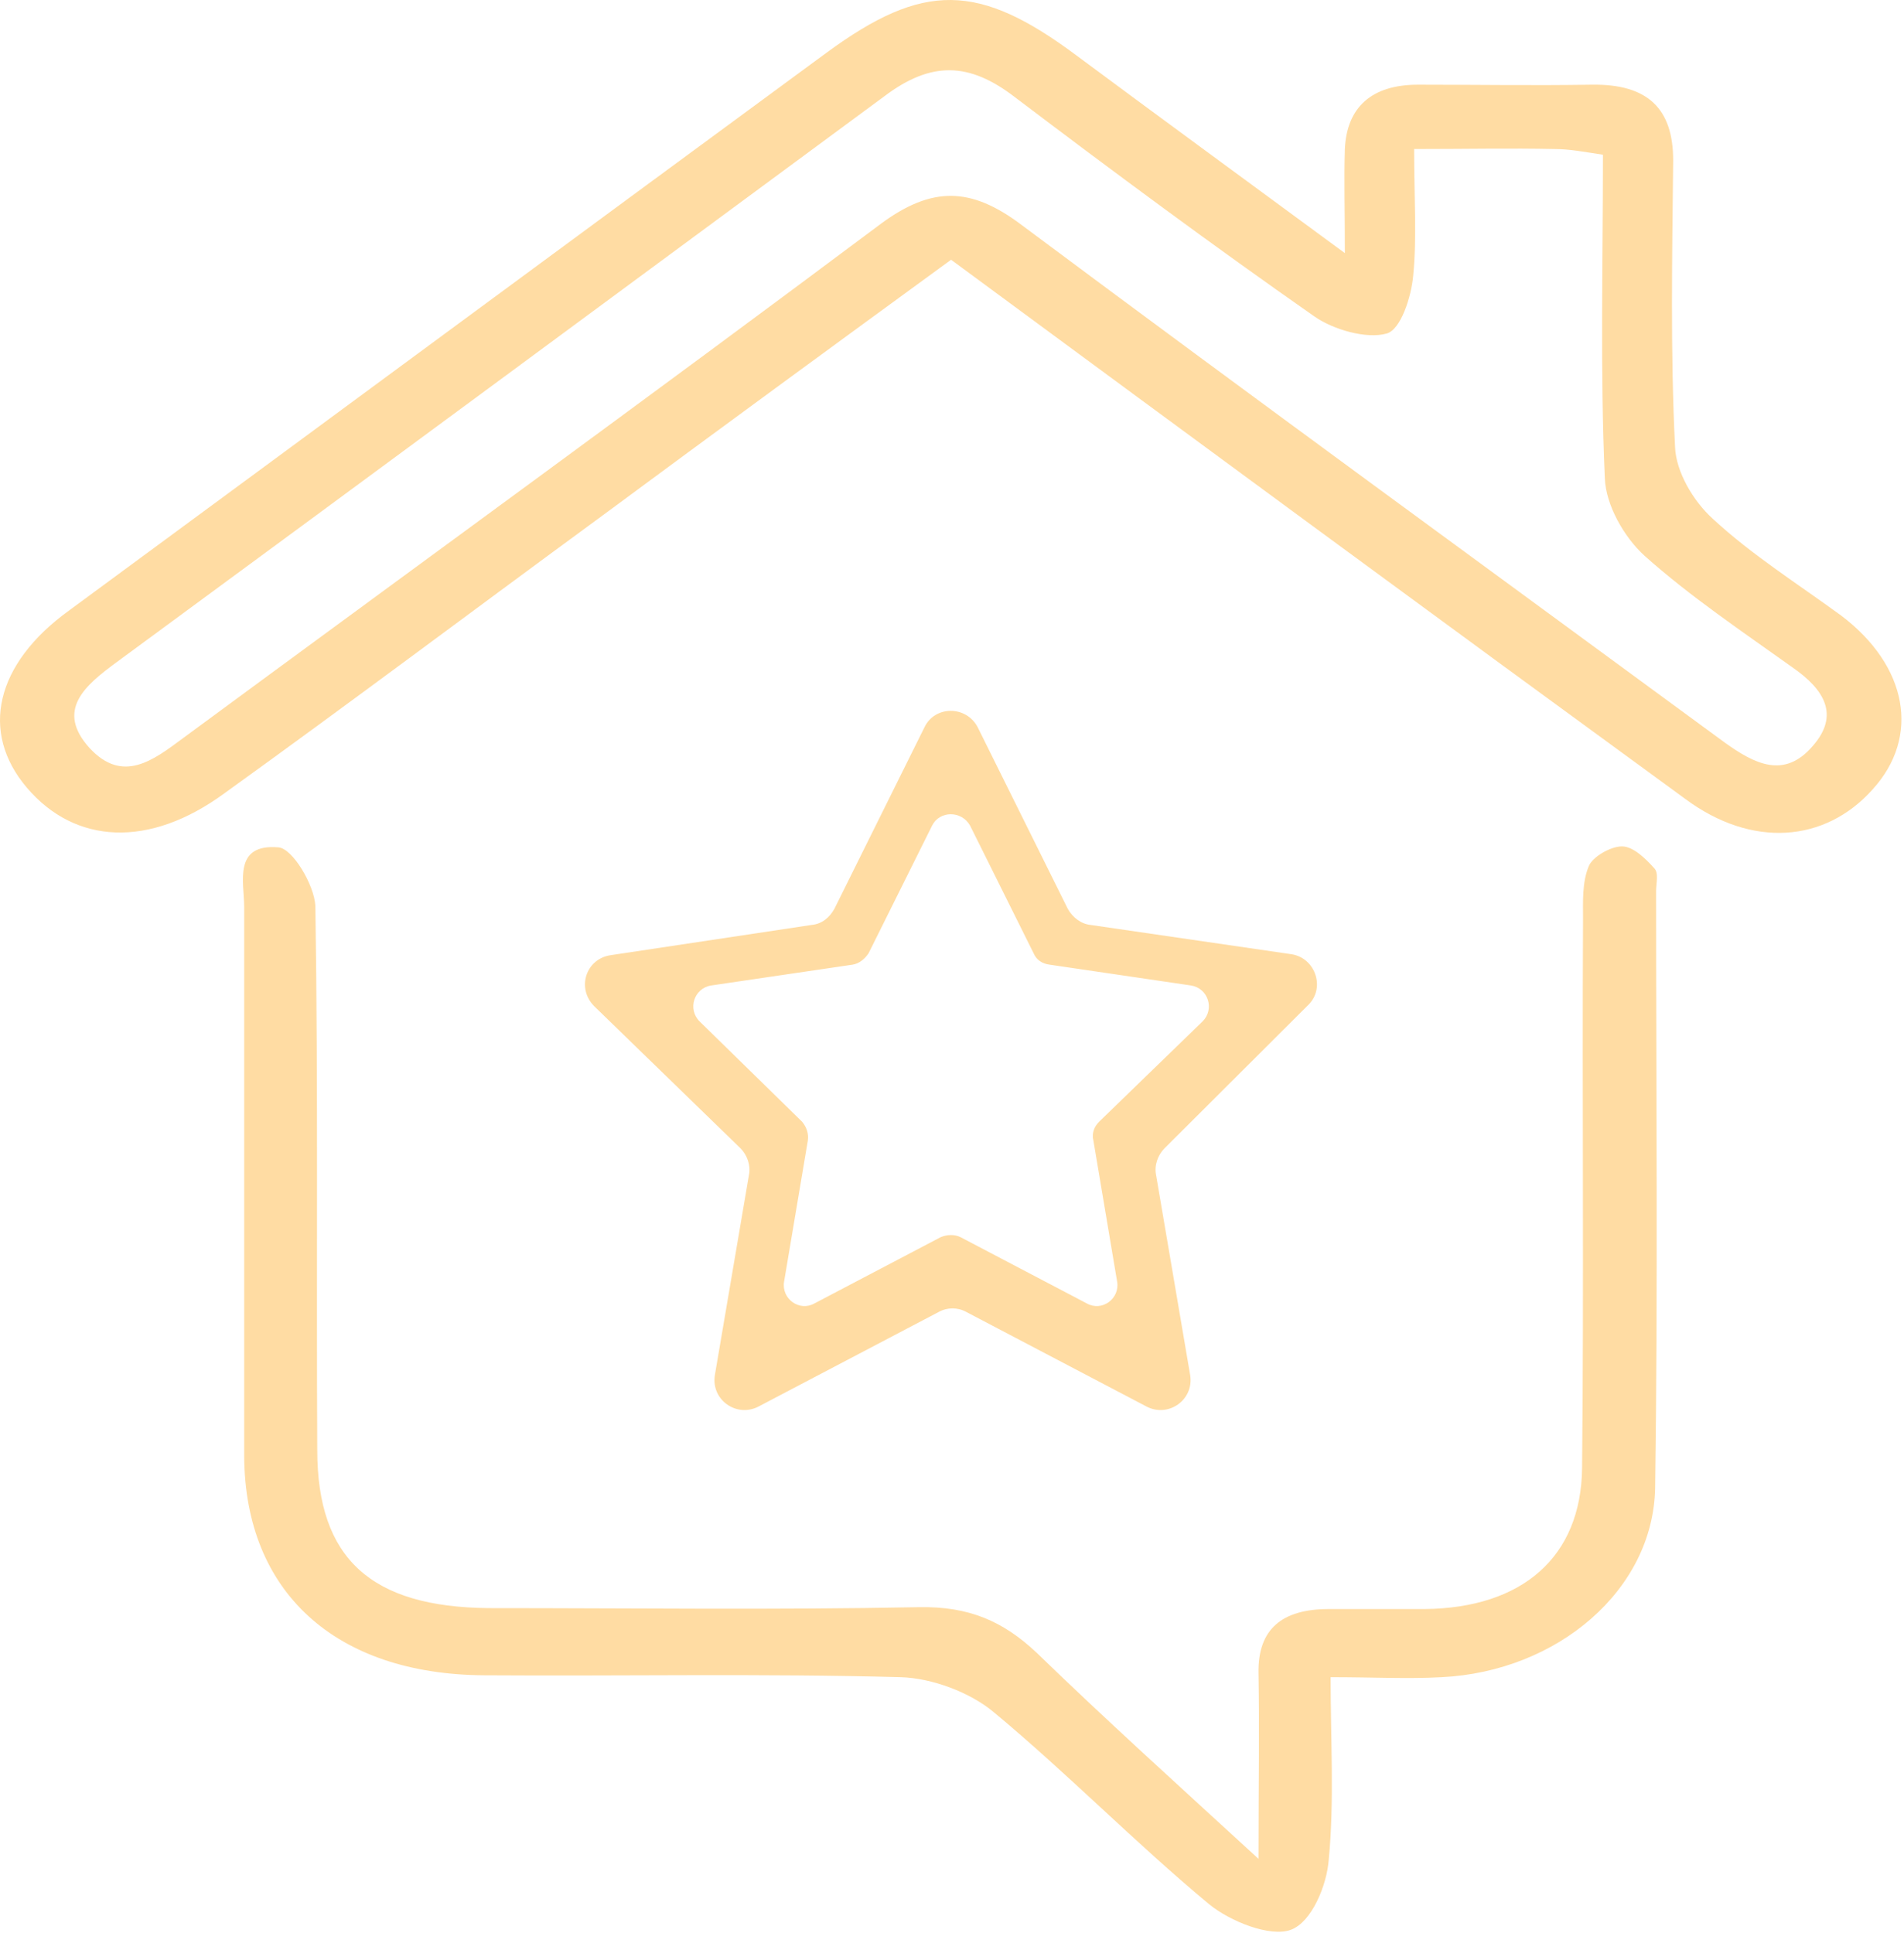 <svg width="131" height="133" viewBox="0 0 131 133" fill="none" xmlns="http://www.w3.org/2000/svg">
<path d="M92.53 17.415C92.53 14.42 92.465 12.337 92.53 10.254C92.66 7.39 94.358 5.827 97.557 5.827C101.539 5.827 105.521 5.892 109.503 5.827C113.42 5.762 115.118 7.52 115.118 11.035C115.052 17.61 114.922 24.185 115.248 30.761C115.314 32.453 116.489 34.471 117.86 35.708C120.536 38.182 123.735 40.2 126.673 42.348C131.243 45.799 132.157 50.681 128.827 54.327C125.563 57.972 120.536 58.363 115.966 54.978C99.189 42.739 82.476 30.435 65.437 17.871C57.407 23.73 49.312 29.654 41.217 35.643C32.6 41.958 24.113 48.338 15.43 54.587C10.273 58.363 5.181 58.103 1.851 54.197C-1.413 50.356 -0.303 45.669 4.724 42.023C22.154 29.198 39.52 16.373 56.885 3.614C63.544 -1.269 67.33 -1.204 74.055 3.809C79.93 8.171 85.806 12.467 92.53 17.415ZM97.295 10.254C97.295 13.639 97.491 16.308 97.23 18.977C97.1 20.41 96.382 22.688 95.402 22.948C94.031 23.339 91.746 22.688 90.441 21.777C83.455 16.894 76.601 11.816 69.811 6.673C66.678 4.265 64.066 4.2 60.867 6.608C43.306 19.563 25.68 32.583 8.053 45.538C5.834 47.166 3.81 48.858 6.16 51.462C8.445 53.936 10.534 52.309 12.558 50.812C28.552 39.028 44.677 27.31 60.606 15.397C64.132 12.793 66.808 12.858 70.268 15.462C86.328 27.44 102.518 39.224 118.643 51.072C120.732 52.569 122.756 53.611 124.714 51.332C126.608 49.184 125.498 47.426 123.343 45.929C119.883 43.455 116.293 41.046 113.159 38.247C111.723 36.945 110.483 34.732 110.417 32.909C110.091 25.552 110.287 18.196 110.287 10.645C108.981 10.449 108.002 10.254 106.957 10.254C103.954 10.189 100.886 10.254 97.295 10.254Z" fill="#FFDCA3"/>
<path d="M86.589 127.89C86.589 122.812 86.654 118.972 86.589 115.131C86.524 112.071 88.221 110.704 91.42 110.704C93.64 110.704 95.859 110.704 98.014 110.704C104.738 110.639 108.785 107.123 108.851 101.004C108.981 88.374 108.851 75.745 108.916 63.181C108.916 62.009 108.851 60.707 109.308 59.6C109.569 58.949 110.809 58.233 111.592 58.233C112.376 58.233 113.225 59.079 113.812 59.73C114.139 60.056 113.943 60.772 113.943 61.293C113.943 74.964 114.073 88.7 113.877 102.371C113.747 109.402 107.153 115 99.189 115.391C96.838 115.521 94.553 115.391 91.55 115.391C91.55 119.753 91.812 123.919 91.42 127.955C91.289 129.713 90.245 132.252 88.809 132.773C87.372 133.294 84.63 132.187 83.194 131.015C78.102 126.784 73.467 122.031 68.375 117.8C66.743 116.433 64.132 115.456 61.977 115.391C52.446 115.131 42.849 115.326 33.318 115.261C23.069 115.196 16.867 109.532 16.801 100.223C16.801 87.593 16.801 74.964 16.801 62.399C16.801 60.707 16.018 58.038 19.151 58.298C20.131 58.363 21.632 60.902 21.698 62.334C21.893 74.834 21.763 87.268 21.828 99.767C21.828 107.253 25.549 110.574 33.644 110.639C43.502 110.639 53.36 110.769 63.218 110.574C66.678 110.508 69.028 111.55 71.313 113.698C76.013 118.255 80.844 122.617 86.589 127.89Z" fill="#FFDCA3"/>
<path d="M89.984 69.17C91.224 67.998 90.506 65.915 88.874 65.654L75.034 63.636C74.381 63.571 73.793 63.115 73.467 62.529L67.265 50.03C66.482 48.533 64.327 48.533 63.609 50.03L57.407 62.529C57.081 63.115 56.559 63.571 55.841 63.636L42.001 65.719C40.303 65.98 39.65 67.998 40.891 69.235L50.944 79C51.401 79.456 51.663 80.172 51.532 80.823L49.182 94.624C48.921 96.317 50.683 97.553 52.185 96.772L64.589 90.262C65.176 89.937 65.894 89.937 66.482 90.262L78.886 96.772C80.387 97.553 82.15 96.317 81.889 94.624L79.538 80.823C79.408 80.172 79.669 79.456 80.126 79L89.984 69.17ZM75.621 77.177C75.295 77.502 75.099 77.958 75.23 78.479L76.862 88.179C77.058 89.351 75.817 90.262 74.773 89.676L66.09 85.119C65.698 84.924 65.176 84.924 64.719 85.119L56.036 89.676C54.992 90.262 53.752 89.351 53.947 88.179L55.58 78.479C55.645 78.023 55.514 77.568 55.188 77.177L48.137 70.276C47.288 69.43 47.745 67.998 48.921 67.803L58.648 66.37C59.105 66.305 59.496 65.98 59.758 65.589L64.132 56.801C64.654 55.759 66.155 55.759 66.743 56.801L71.117 65.589C71.313 66.045 71.704 66.305 72.227 66.37L81.954 67.803C83.129 67.998 83.586 69.43 82.737 70.276L75.621 77.177Z" fill="#FFDCA3"/>
</svg>
